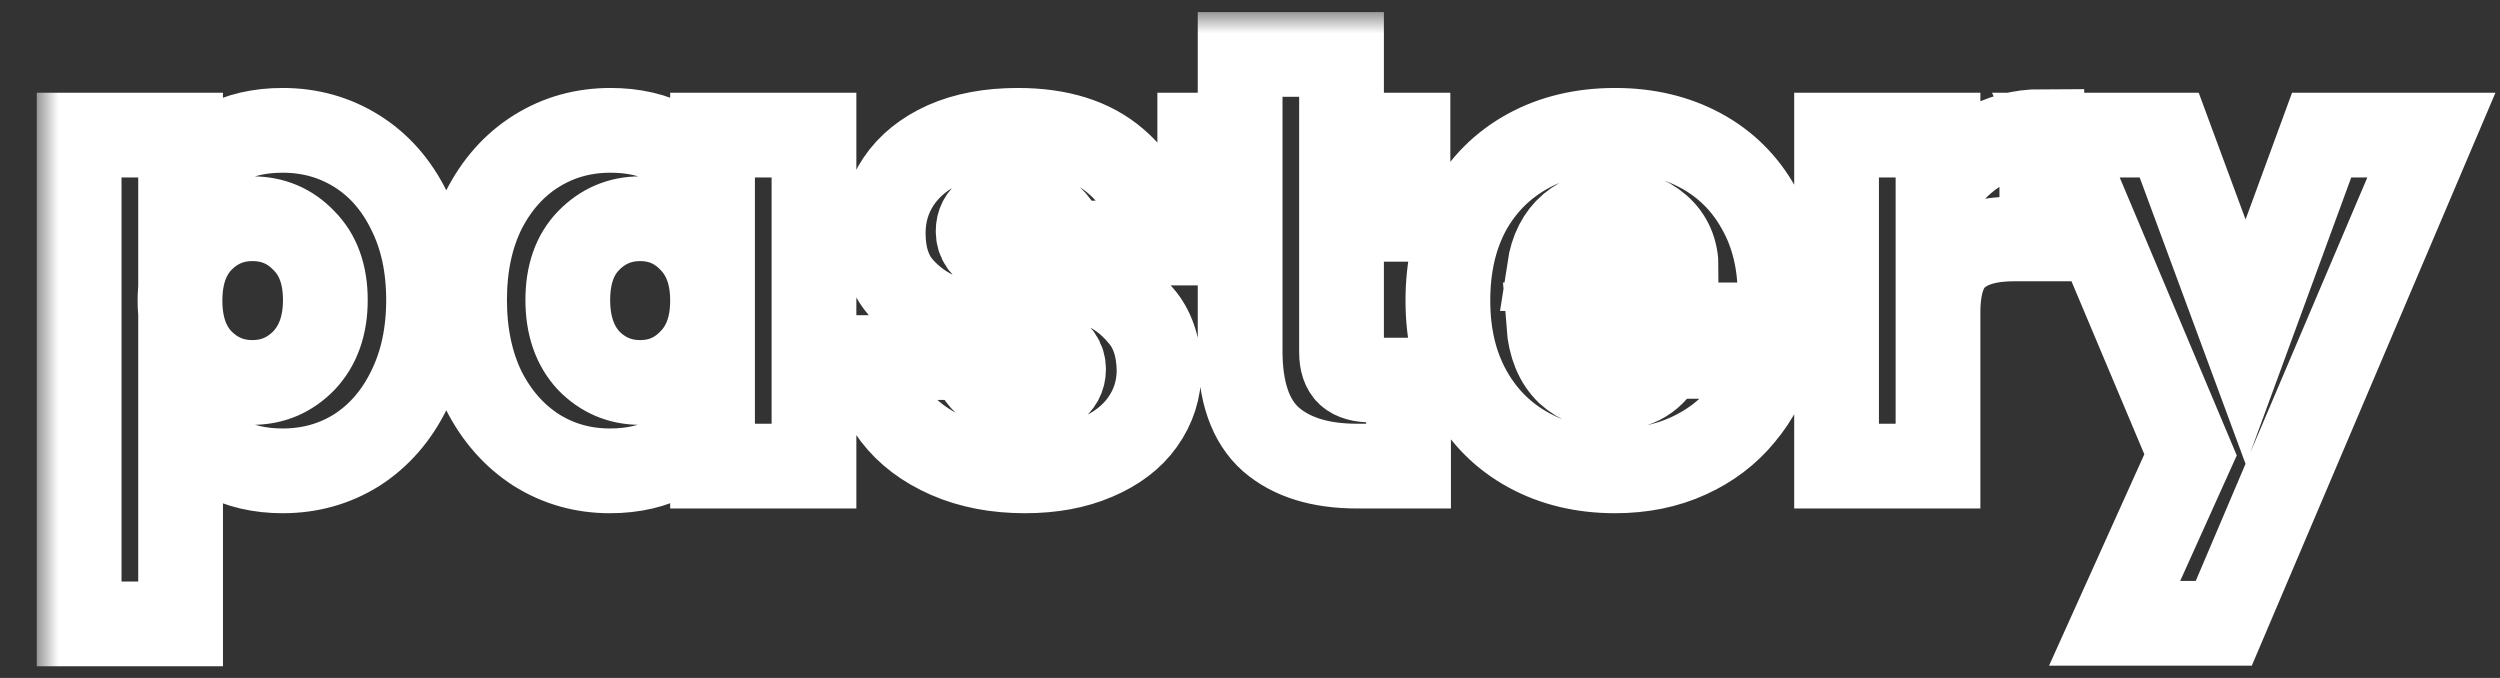 <svg width="59" height="16" viewBox="0 0 59 16" fill="none" xmlns="http://www.w3.org/2000/svg">
<rect x="0" y="0" width="59" height="16" fill="#333333" stroke="none"/>
<mask id="path-1-outside-1" maskUnits="userSpaceOnUse" x="0.868" y="0.284" width="59" height="16" fill="black">
<rect fill="white" x="0.868" y="0.284" width="59" height="16"/>
<path d="M4.262 4.294C4.495 3.93 4.817 3.636 5.228 3.412C5.639 3.188 6.119 3.076 6.67 3.076C7.314 3.076 7.897 3.239 8.42 3.566C8.943 3.893 9.353 4.359 9.652 4.966C9.96 5.573 10.114 6.277 10.114 7.08C10.114 7.883 9.96 8.592 9.652 9.208C9.353 9.815 8.943 10.286 8.42 10.622C7.897 10.949 7.314 11.112 6.67 11.112C6.129 11.112 5.648 11 5.228 10.776C4.817 10.552 4.495 10.263 4.262 9.908V14.724H1.868V3.188H4.262V4.294ZM7.678 7.08C7.678 6.483 7.51 6.016 7.174 5.68C6.847 5.335 6.441 5.162 5.956 5.162C5.48 5.162 5.074 5.335 4.738 5.68C4.411 6.025 4.248 6.497 4.248 7.094C4.248 7.691 4.411 8.163 4.738 8.508C5.074 8.853 5.48 9.026 5.956 9.026C6.432 9.026 6.838 8.853 7.174 8.508C7.51 8.153 7.678 7.677 7.678 7.08ZM10.964 7.08C10.964 6.277 11.113 5.573 11.412 4.966C11.72 4.359 12.135 3.893 12.658 3.566C13.181 3.239 13.764 3.076 14.408 3.076C14.959 3.076 15.439 3.188 15.85 3.412C16.27 3.636 16.592 3.93 16.816 4.294V3.188H19.21V11H16.816V9.894C16.583 10.258 16.256 10.552 15.836 10.776C15.425 11 14.945 11.112 14.394 11.112C13.759 11.112 13.181 10.949 12.658 10.622C12.135 10.286 11.72 9.815 11.412 9.208C11.113 8.592 10.964 7.883 10.964 7.08ZM16.816 7.094C16.816 6.497 16.648 6.025 16.312 5.68C15.985 5.335 15.584 5.162 15.108 5.162C14.632 5.162 14.226 5.335 13.89 5.68C13.563 6.016 13.4 6.483 13.4 7.08C13.4 7.677 13.563 8.153 13.89 8.508C14.226 8.853 14.632 9.026 15.108 9.026C15.584 9.026 15.985 8.853 16.312 8.508C16.648 8.163 16.816 7.691 16.816 7.094ZM24.19 11.112C23.509 11.112 22.902 10.995 22.37 10.762C21.838 10.529 21.418 10.211 21.11 9.81C20.802 9.399 20.629 8.942 20.592 8.438H22.958C22.986 8.709 23.112 8.928 23.336 9.096C23.56 9.264 23.835 9.348 24.162 9.348C24.461 9.348 24.689 9.292 24.848 9.18C25.016 9.059 25.1 8.905 25.1 8.718C25.1 8.494 24.983 8.331 24.75 8.228C24.517 8.116 24.139 7.995 23.616 7.864C23.056 7.733 22.589 7.598 22.216 7.458C21.843 7.309 21.521 7.08 21.25 6.772C20.979 6.455 20.844 6.03 20.844 5.498C20.844 5.05 20.965 4.644 21.208 4.28C21.46 3.907 21.824 3.613 22.3 3.398C22.785 3.183 23.359 3.076 24.022 3.076C25.002 3.076 25.772 3.319 26.332 3.804C26.901 4.289 27.228 4.933 27.312 5.736H25.1C25.063 5.465 24.941 5.251 24.736 5.092C24.54 4.933 24.279 4.854 23.952 4.854C23.672 4.854 23.457 4.91 23.308 5.022C23.159 5.125 23.084 5.269 23.084 5.456C23.084 5.68 23.201 5.848 23.434 5.96C23.677 6.072 24.05 6.184 24.554 6.296C25.133 6.445 25.604 6.595 25.968 6.744C26.332 6.884 26.649 7.117 26.92 7.444C27.2 7.761 27.345 8.191 27.354 8.732C27.354 9.189 27.223 9.6 26.962 9.964C26.71 10.319 26.341 10.599 25.856 10.804C25.38 11.009 24.825 11.112 24.19 11.112ZM33.242 8.97V11H32.025C31.157 11 30.48 10.79 29.994 10.37C29.509 9.941 29.267 9.245 29.267 8.284V5.176H28.314V3.188H29.267V1.284H31.66V3.188H33.228V5.176H31.66V8.312C31.66 8.545 31.716 8.713 31.828 8.816C31.941 8.919 32.127 8.97 32.389 8.97H33.242ZM42.01 6.968C42.01 7.192 41.996 7.425 41.968 7.668H36.55C36.587 8.153 36.741 8.527 37.012 8.788C37.292 9.04 37.633 9.166 38.034 9.166C38.631 9.166 39.047 8.914 39.28 8.41H41.828C41.697 8.923 41.459 9.385 41.114 9.796C40.778 10.207 40.353 10.529 39.84 10.762C39.327 10.995 38.753 11.112 38.118 11.112C37.353 11.112 36.671 10.949 36.074 10.622C35.477 10.295 35.01 9.829 34.674 9.222C34.338 8.615 34.17 7.906 34.17 7.094C34.17 6.282 34.333 5.573 34.66 4.966C34.996 4.359 35.463 3.893 36.06 3.566C36.657 3.239 37.343 3.076 38.118 3.076C38.874 3.076 39.546 3.235 40.134 3.552C40.722 3.869 41.179 4.322 41.506 4.91C41.842 5.498 42.01 6.184 42.01 6.968ZM39.56 6.338C39.56 5.927 39.42 5.601 39.14 5.358C38.86 5.115 38.51 4.994 38.09 4.994C37.689 4.994 37.348 5.111 37.068 5.344C36.797 5.577 36.629 5.909 36.564 6.338H39.56ZM45.737 4.49C46.017 4.061 46.367 3.725 46.787 3.482C47.207 3.23 47.674 3.104 48.187 3.104V5.638H47.529C46.932 5.638 46.484 5.769 46.185 6.03C45.886 6.282 45.737 6.73 45.737 7.374V11H43.343V3.188H45.737V4.49ZM57.381 3.188L52.481 14.71H49.905L51.697 10.734L48.519 3.188H51.193L52.999 8.074L54.791 3.188H57.381Z"/>
</mask>
<path d="M4.262 4.294C4.495 3.93 4.817 3.636 5.228 3.412C5.639 3.188 6.119 3.076 6.67 3.076C7.314 3.076 7.897 3.239 8.42 3.566C8.943 3.893 9.353 4.359 9.652 4.966C9.96 5.573 10.114 6.277 10.114 7.08C10.114 7.883 9.96 8.592 9.652 9.208C9.353 9.815 8.943 10.286 8.42 10.622C7.897 10.949 7.314 11.112 6.67 11.112C6.129 11.112 5.648 11 5.228 10.776C4.817 10.552 4.495 10.263 4.262 9.908V14.724H1.868V3.188H4.262V4.294ZM7.678 7.08C7.678 6.483 7.51 6.016 7.174 5.68C6.847 5.335 6.441 5.162 5.956 5.162C5.48 5.162 5.074 5.335 4.738 5.68C4.411 6.025 4.248 6.497 4.248 7.094C4.248 7.691 4.411 8.163 4.738 8.508C5.074 8.853 5.48 9.026 5.956 9.026C6.432 9.026 6.838 8.853 7.174 8.508C7.51 8.153 7.678 7.677 7.678 7.08ZM10.964 7.08C10.964 6.277 11.113 5.573 11.412 4.966C11.72 4.359 12.135 3.893 12.658 3.566C13.181 3.239 13.764 3.076 14.408 3.076C14.959 3.076 15.439 3.188 15.85 3.412C16.27 3.636 16.592 3.93 16.816 4.294V3.188H19.21V11H16.816V9.894C16.583 10.258 16.256 10.552 15.836 10.776C15.425 11 14.945 11.112 14.394 11.112C13.759 11.112 13.181 10.949 12.658 10.622C12.135 10.286 11.72 9.815 11.412 9.208C11.113 8.592 10.964 7.883 10.964 7.08ZM16.816 7.094C16.816 6.497 16.648 6.025 16.312 5.68C15.985 5.335 15.584 5.162 15.108 5.162C14.632 5.162 14.226 5.335 13.89 5.68C13.563 6.016 13.4 6.483 13.4 7.08C13.4 7.677 13.563 8.153 13.89 8.508C14.226 8.853 14.632 9.026 15.108 9.026C15.584 9.026 15.985 8.853 16.312 8.508C16.648 8.163 16.816 7.691 16.816 7.094ZM24.19 11.112C23.509 11.112 22.902 10.995 22.37 10.762C21.838 10.529 21.418 10.211 21.11 9.81C20.802 9.399 20.629 8.942 20.592 8.438H22.958C22.986 8.709 23.112 8.928 23.336 9.096C23.56 9.264 23.835 9.348 24.162 9.348C24.461 9.348 24.689 9.292 24.848 9.18C25.016 9.059 25.1 8.905 25.1 8.718C25.1 8.494 24.983 8.331 24.75 8.228C24.517 8.116 24.139 7.995 23.616 7.864C23.056 7.733 22.589 7.598 22.216 7.458C21.843 7.309 21.521 7.08 21.25 6.772C20.979 6.455 20.844 6.03 20.844 5.498C20.844 5.05 20.965 4.644 21.208 4.28C21.46 3.907 21.824 3.613 22.3 3.398C22.785 3.183 23.359 3.076 24.022 3.076C25.002 3.076 25.772 3.319 26.332 3.804C26.901 4.289 27.228 4.933 27.312 5.736H25.1C25.063 5.465 24.941 5.251 24.736 5.092C24.54 4.933 24.279 4.854 23.952 4.854C23.672 4.854 23.457 4.91 23.308 5.022C23.159 5.125 23.084 5.269 23.084 5.456C23.084 5.68 23.201 5.848 23.434 5.96C23.677 6.072 24.05 6.184 24.554 6.296C25.133 6.445 25.604 6.595 25.968 6.744C26.332 6.884 26.649 7.117 26.92 7.444C27.2 7.761 27.345 8.191 27.354 8.732C27.354 9.189 27.223 9.6 26.962 9.964C26.71 10.319 26.341 10.599 25.856 10.804C25.38 11.009 24.825 11.112 24.19 11.112ZM33.242 8.97V11H32.025C31.157 11 30.48 10.79 29.994 10.37C29.509 9.941 29.267 9.245 29.267 8.284V5.176H28.314V3.188H29.267V1.284H31.66V3.188H33.228V5.176H31.66V8.312C31.66 8.545 31.716 8.713 31.828 8.816C31.941 8.919 32.127 8.97 32.389 8.97H33.242ZM42.01 6.968C42.01 7.192 41.996 7.425 41.968 7.668H36.55C36.587 8.153 36.741 8.527 37.012 8.788C37.292 9.04 37.633 9.166 38.034 9.166C38.631 9.166 39.047 8.914 39.28 8.41H41.828C41.697 8.923 41.459 9.385 41.114 9.796C40.778 10.207 40.353 10.529 39.84 10.762C39.327 10.995 38.753 11.112 38.118 11.112C37.353 11.112 36.671 10.949 36.074 10.622C35.477 10.295 35.01 9.829 34.674 9.222C34.338 8.615 34.17 7.906 34.17 7.094C34.17 6.282 34.333 5.573 34.66 4.966C34.996 4.359 35.463 3.893 36.06 3.566C36.657 3.239 37.343 3.076 38.118 3.076C38.874 3.076 39.546 3.235 40.134 3.552C40.722 3.869 41.179 4.322 41.506 4.91C41.842 5.498 42.01 6.184 42.01 6.968ZM39.56 6.338C39.56 5.927 39.42 5.601 39.14 5.358C38.86 5.115 38.51 4.994 38.09 4.994C37.689 4.994 37.348 5.111 37.068 5.344C36.797 5.577 36.629 5.909 36.564 6.338H39.56ZM45.737 4.49C46.017 4.061 46.367 3.725 46.787 3.482C47.207 3.23 47.674 3.104 48.187 3.104V5.638H47.529C46.932 5.638 46.484 5.769 46.185 6.03C45.886 6.282 45.737 6.73 45.737 7.374V11H43.343V3.188H45.737V4.49ZM57.381 3.188L52.481 14.71H49.905L51.697 10.734L48.519 3.188H51.193L52.999 8.074L54.791 3.188H57.381Z" stroke="white" stroke-width="2" mask="url(#path-1-outside-1)"/>
</svg>
